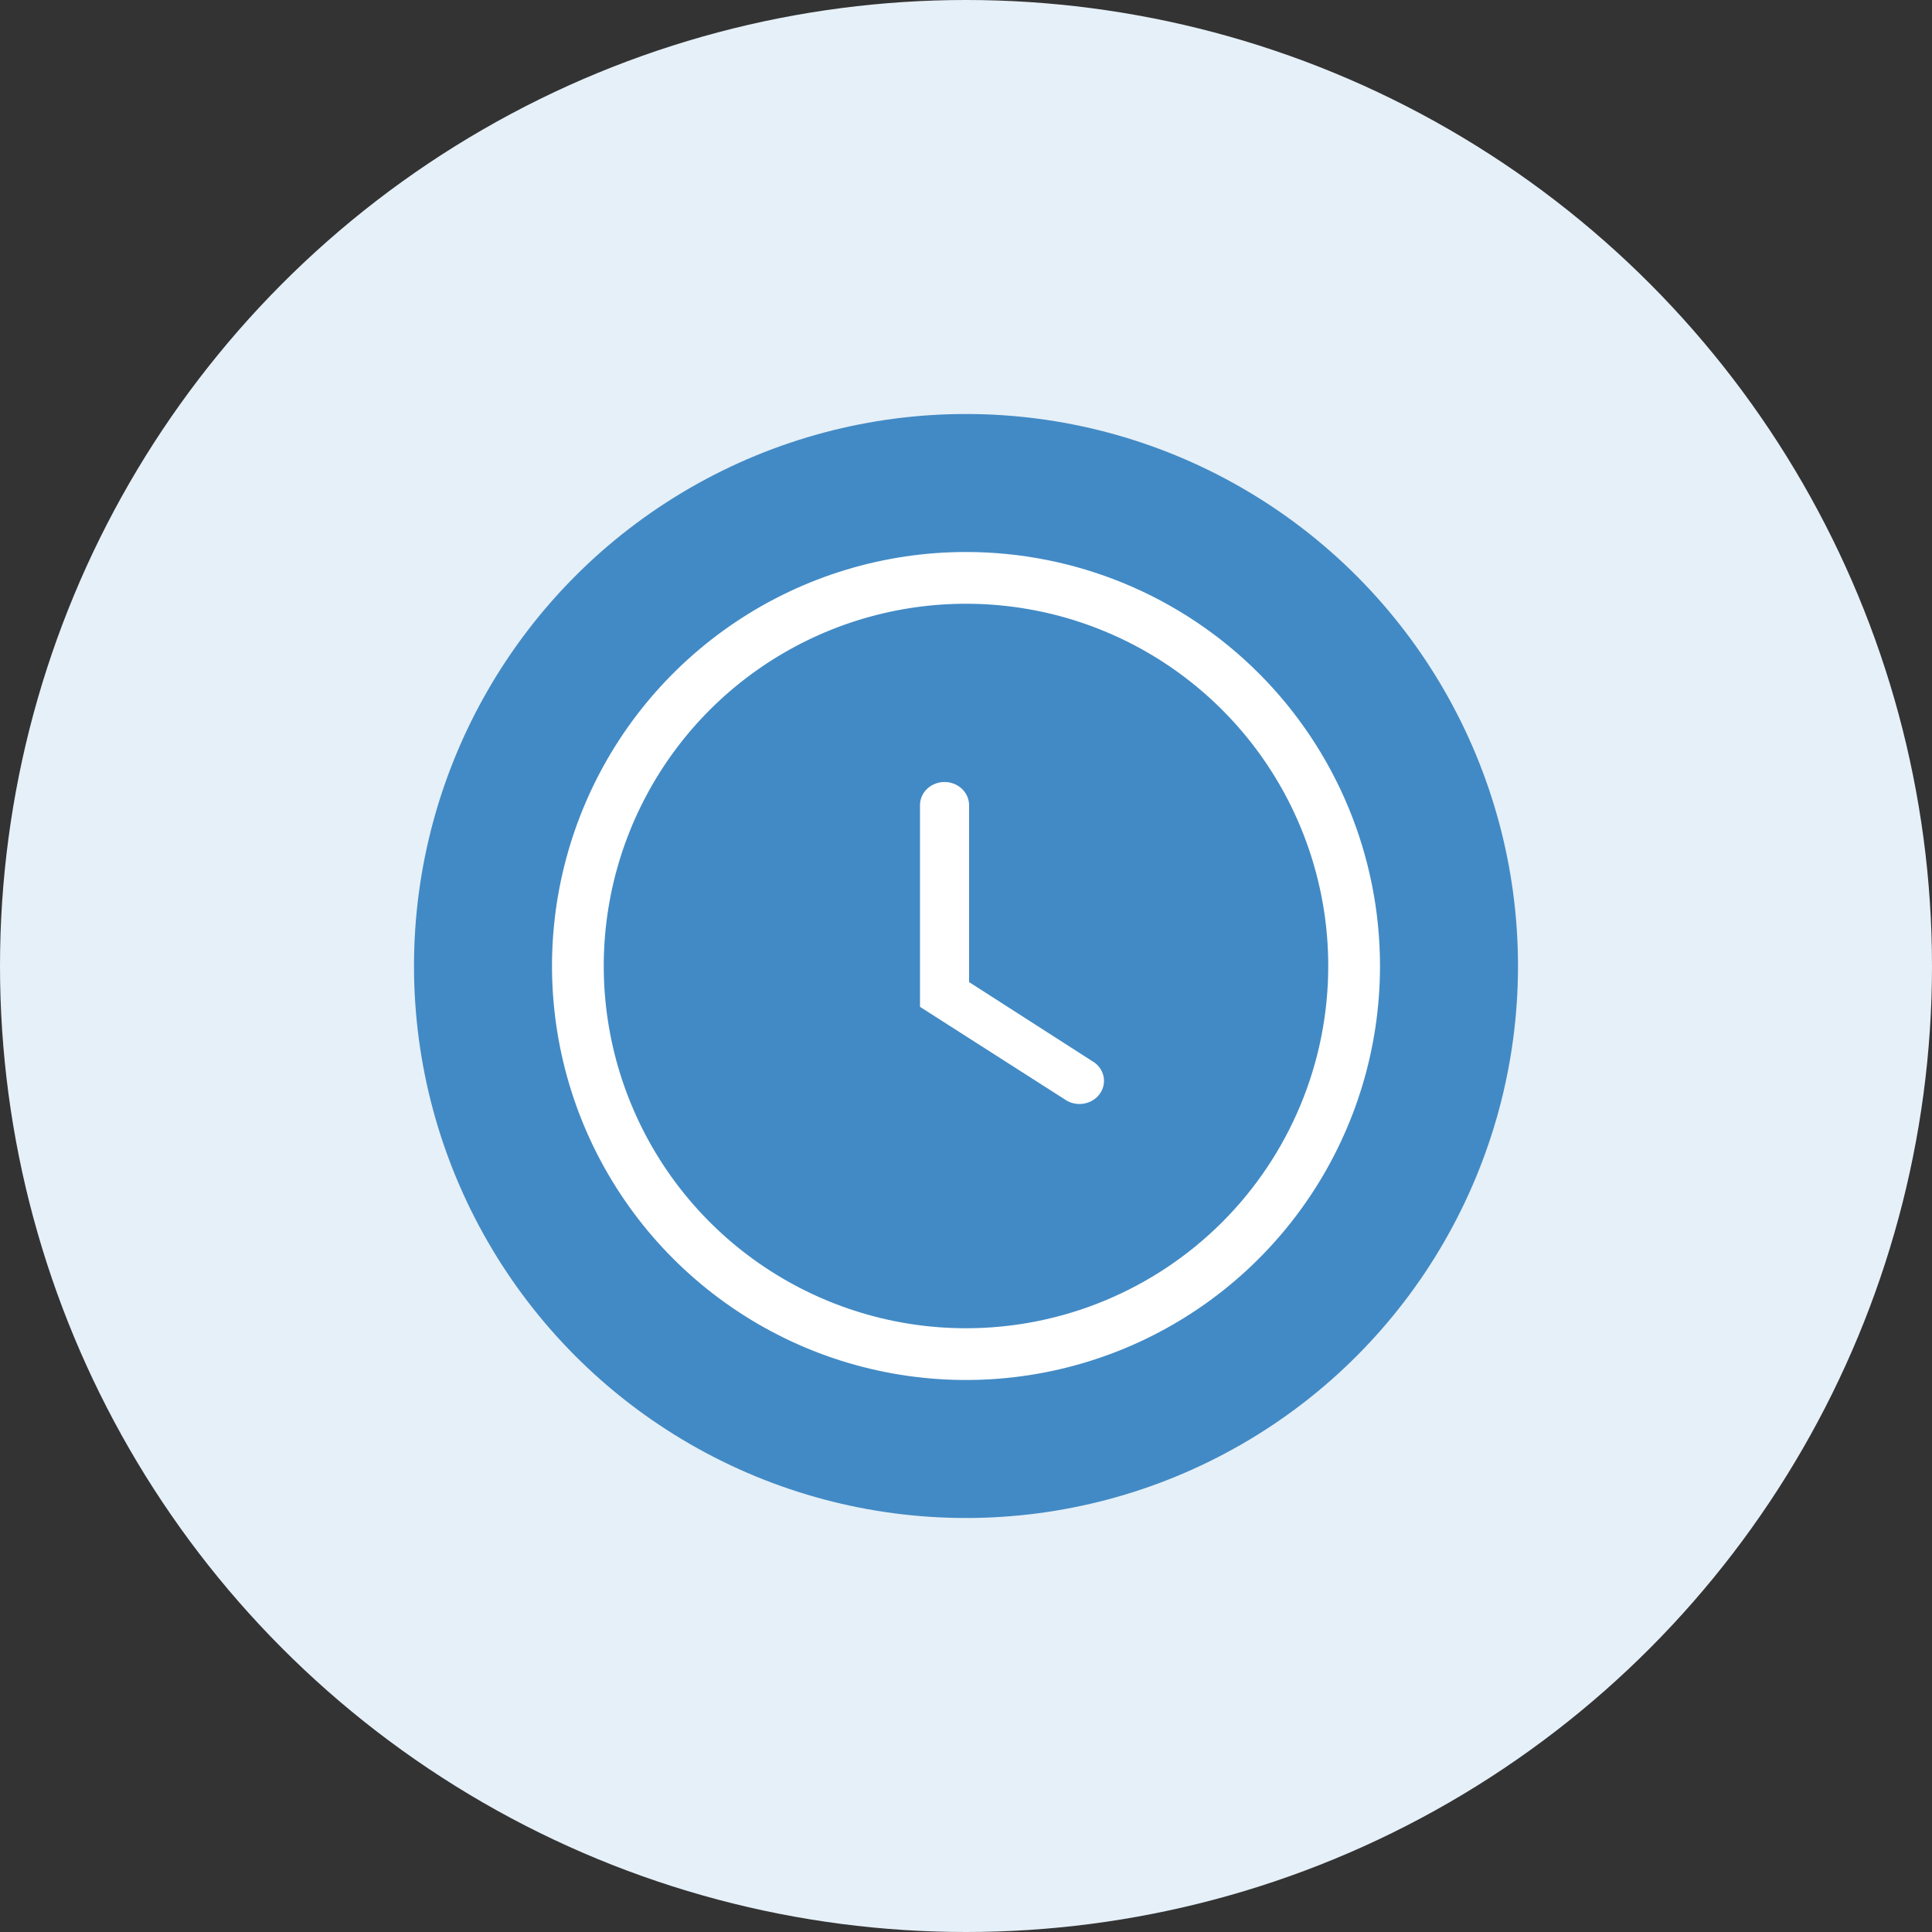 <svg width="60" height="60" viewBox="0 0 42 42" fill="none" xmlns="http://www.w3.org/2000/svg">
<rect x="0" y="0" width="42" height="42" fill="#333333" stroke="none"/>
<circle cx="21" cy="21" r="21" fill="#E6F0F8"/>
<circle cx="21" cy="21" r="12" fill="#428AC5"/>
<path d="M21 12C19.22 12 17.48 12.528 16 13.517C14.52 14.506 13.366 15.911 12.685 17.556C12.004 19.2 11.826 21.01 12.173 22.756C12.52 24.502 13.377 26.105 14.636 27.364C15.895 28.623 17.498 29.48 19.244 29.827C20.99 30.174 22.8 29.996 24.444 29.315C26.089 28.634 27.494 27.48 28.483 26C29.472 24.52 30 22.78 30 21C30 18.613 29.052 16.324 27.364 14.636C25.676 12.948 23.387 12 21 12ZM21 28.875C19.442 28.875 17.92 28.413 16.625 27.548C15.33 26.683 14.32 25.453 13.725 24.014C13.128 22.575 12.973 20.991 13.276 19.464C13.58 17.936 14.33 16.533 15.431 15.431C16.533 14.33 17.936 13.58 19.464 13.276C20.991 12.973 22.575 13.128 24.014 13.724C25.453 14.32 26.683 15.33 27.548 16.625C28.413 17.92 28.875 19.442 28.875 21C28.875 23.089 28.045 25.092 26.569 26.569C25.092 28.045 23.089 28.875 21 28.875Z" fill="white"/>
<path d="M21.067 21.35V17.503C21.067 17.369 21.01 17.242 20.91 17.147C20.81 17.053 20.675 17 20.533 17C20.392 17 20.256 17.053 20.156 17.147C20.056 17.242 20 17.369 20 17.503V21.888L23.146 23.899C23.204 23.94 23.27 23.97 23.341 23.986C23.411 24.002 23.485 24.004 23.556 23.993C23.628 23.981 23.696 23.956 23.757 23.919C23.817 23.882 23.87 23.834 23.91 23.777C23.95 23.72 23.978 23.656 23.991 23.589C24.004 23.521 24.003 23.452 23.987 23.386C23.971 23.319 23.94 23.256 23.898 23.201C23.855 23.145 23.8 23.099 23.738 23.064L21.067 21.35Z" fill="white"/>
</svg>
